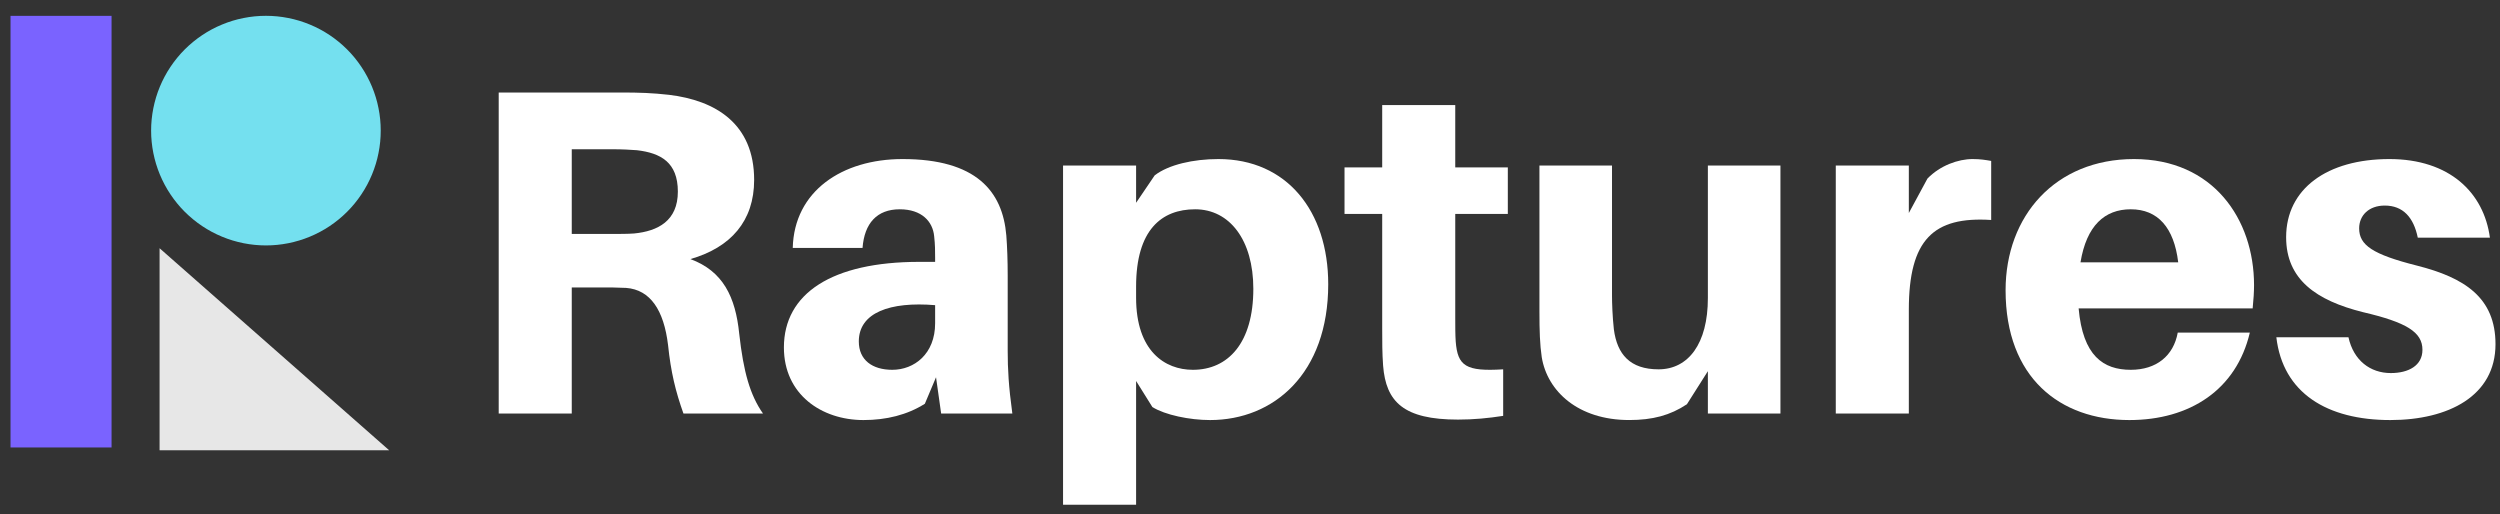 <svg width="141" height="29" viewBox="0 0 141 29" fill="none" xmlns="http://www.w3.org/2000/svg">
<rect x="0" y="0" width="141" height="29" fill="#333333" stroke="none"/>
<path d="M14.998 13.842C14.573 13.842 14.153 13.8 13.735 13.717C13.318 13.633 12.913 13.512 12.522 13.348C12.128 13.185 11.755 12.987 11.402 12.75C11.048 12.513 10.722 12.245 10.42 11.945C10.12 11.645 9.852 11.317 9.615 10.963C9.378 10.61 9.18 10.237 9.017 9.845C8.853 9.452 8.732 9.047 8.648 8.63C8.565 8.213 8.523 7.792 8.523 7.367C8.523 6.942 8.565 6.52 8.648 6.103C8.732 5.687 8.853 5.282 9.017 4.888C9.18 4.497 9.378 4.123 9.615 3.77C9.852 3.417 10.12 3.088 10.42 2.788C10.722 2.488 11.048 2.22 11.402 1.983C11.755 1.747 12.128 1.547 12.522 1.385C12.913 1.222 13.318 1.098 13.735 1.017C14.153 0.933 14.573 0.892 14.998 0.892C15.423 0.892 15.845 0.933 16.262 1.017C16.678 1.098 17.083 1.222 17.477 1.385C17.87 1.547 18.242 1.747 18.597 1.983C18.95 2.22 19.277 2.488 19.577 2.788C19.878 3.088 20.147 3.417 20.382 3.77C20.618 4.123 20.818 4.497 20.98 4.888C21.143 5.282 21.267 5.687 21.348 6.103C21.432 6.52 21.473 6.942 21.473 7.367C21.473 7.792 21.432 8.213 21.348 8.63C21.267 9.047 21.143 9.452 20.98 9.845C20.818 10.237 20.618 10.61 20.382 10.963C20.147 11.317 19.878 11.645 19.577 11.945C19.277 12.245 18.95 12.513 18.597 12.75C18.242 12.987 17.87 13.185 17.477 13.348C17.083 13.512 16.678 13.633 16.262 13.717C15.845 13.8 15.423 13.842 14.998 13.842Z" fill="#74E0EF"/>
<path d="M6.292 0.894V25.237H0.593V0.894H6.292Z" fill="#7A63FF"/>
<path d="M21.948 25.395H9V14L21.948 25.395Z" fill="#E7E7E7"/>
<path d="M41.694 18.837C41.484 16.737 40.776 15.293 38.939 14.612C41.222 13.955 42.534 12.46 42.534 10.15C42.534 6.975 40.356 5.663 37.732 5.348C36.787 5.243 36.079 5.217 35.002 5.217H28.127V23.323H32.247V16.212H33.874C34.372 16.212 34.819 16.212 35.317 16.238C36.682 16.343 37.444 17.498 37.679 19.467C37.837 20.988 38.099 22.064 38.546 23.323H43.032C42.297 22.273 41.931 20.962 41.694 18.837ZM32.247 13.195V8.418H34.531C35.107 8.418 35.554 8.445 35.921 8.472C37.259 8.628 38.231 9.153 38.231 10.807C38.231 12.46 37.102 13.037 35.764 13.168C35.396 13.195 34.951 13.195 34.372 13.195H32.247Z" fill="white"/>
<path d="M53.081 23.324H57.096C56.886 21.776 56.834 20.831 56.834 19.781V15.531C56.834 14.717 56.807 13.929 56.756 13.274C56.546 10.781 55.049 8.971 50.904 8.971C47.492 8.971 44.789 10.781 44.711 13.982H48.647C48.752 12.592 49.461 11.804 50.746 11.804C51.979 11.804 52.609 12.487 52.687 13.326C52.741 13.799 52.741 14.166 52.741 14.534V14.769H51.847C46.916 14.769 44.212 16.554 44.212 19.597C44.212 22.247 46.337 23.691 48.699 23.691C49.986 23.691 51.166 23.402 52.162 22.772L52.792 21.277L53.081 23.324ZM50.326 20.857C49.197 20.857 48.437 20.306 48.437 19.257C48.437 17.629 50.196 17.001 52.741 17.211V18.234C52.741 19.966 51.559 20.857 50.326 20.857Z" fill="white"/>
<path d="M68.721 8.971C67.302 8.971 65.912 9.286 65.126 9.889L64.076 11.437V9.337H59.956V28.467H64.076V21.487L64.994 22.957C65.703 23.402 67.093 23.691 68.248 23.691C71.843 23.691 74.912 21.067 74.912 16.029C74.912 11.909 72.578 8.971 68.721 8.971ZM67.278 20.857C65.703 20.857 64.076 19.807 64.076 16.791V16.161C64.076 12.959 65.519 11.804 67.407 11.804C69.349 11.804 70.688 13.536 70.688 16.291C70.688 19.336 69.271 20.857 67.278 20.857Z" fill="white"/>
<path d="M82.076 12.066H85.041V9.441H82.076V5.925H77.956V9.441H75.831V12.066H77.956V18.495C77.956 19.282 77.956 19.912 78.007 20.62C78.166 22.666 79.162 23.665 82.232 23.665C83.126 23.665 83.939 23.585 84.779 23.455V20.83C82.679 20.962 82.207 20.646 82.102 19.256C82.076 18.888 82.076 18.416 82.076 17.943V12.066Z" fill="white"/>
<path d="M100.417 9.337H96.324V16.815C96.324 19.387 95.22 20.83 93.542 20.83C91.94 20.83 91.207 19.99 91.022 18.574C90.944 17.865 90.917 17.105 90.917 16.659V9.337H86.824V17.55C86.824 18.679 86.85 19.44 86.955 20.149C87.27 22.064 89.002 23.69 91.889 23.69C93.2 23.69 94.197 23.429 95.142 22.799L96.324 20.935V23.324H100.417V9.337Z" fill="white"/>
<path d="M111.253 8.971C110.44 8.971 109.417 9.337 108.708 10.072L107.658 12.014V9.337H103.538V23.324H107.658V17.472C107.658 13.511 109.048 12.197 112.303 12.407V9.076C111.988 9.022 111.698 8.971 111.253 8.971Z" fill="white"/>
<path d="M127.128 16.082C127.128 12.356 124.818 8.971 120.358 8.971C115.923 8.971 113.115 12.172 113.115 16.371C113.115 21.304 116.185 23.691 120.095 23.691C123.506 23.691 126.131 21.986 126.891 18.757H122.825C122.588 20.071 121.618 20.857 120.175 20.857C118.626 20.857 117.471 20.071 117.235 17.394H127.05C127.101 16.896 127.128 16.449 127.128 16.082ZM120.175 11.804C121.696 11.804 122.615 12.827 122.851 14.796H117.34C117.681 12.722 118.705 11.804 120.175 11.804Z" fill="white"/>
<path d="M134.763 8.971C131.246 8.971 128.938 10.649 128.938 13.379C128.938 15.767 130.643 16.947 133.266 17.604C135.733 18.181 136.626 18.732 136.626 19.729C136.626 20.621 135.838 21.041 134.841 21.041C133.686 21.041 132.741 20.332 132.453 19.021H128.386C128.753 22.169 131.246 23.691 134.815 23.691C138.095 23.691 140.746 22.327 140.746 19.414C140.746 16.791 139.013 15.662 136.311 14.979C133.818 14.349 133.056 13.826 133.056 12.881C133.056 12.146 133.608 11.594 134.5 11.594C135.523 11.594 136.128 12.251 136.363 13.406H140.431C140.09 10.859 138.148 8.971 134.763 8.971Z" fill="white"/>
</svg>
